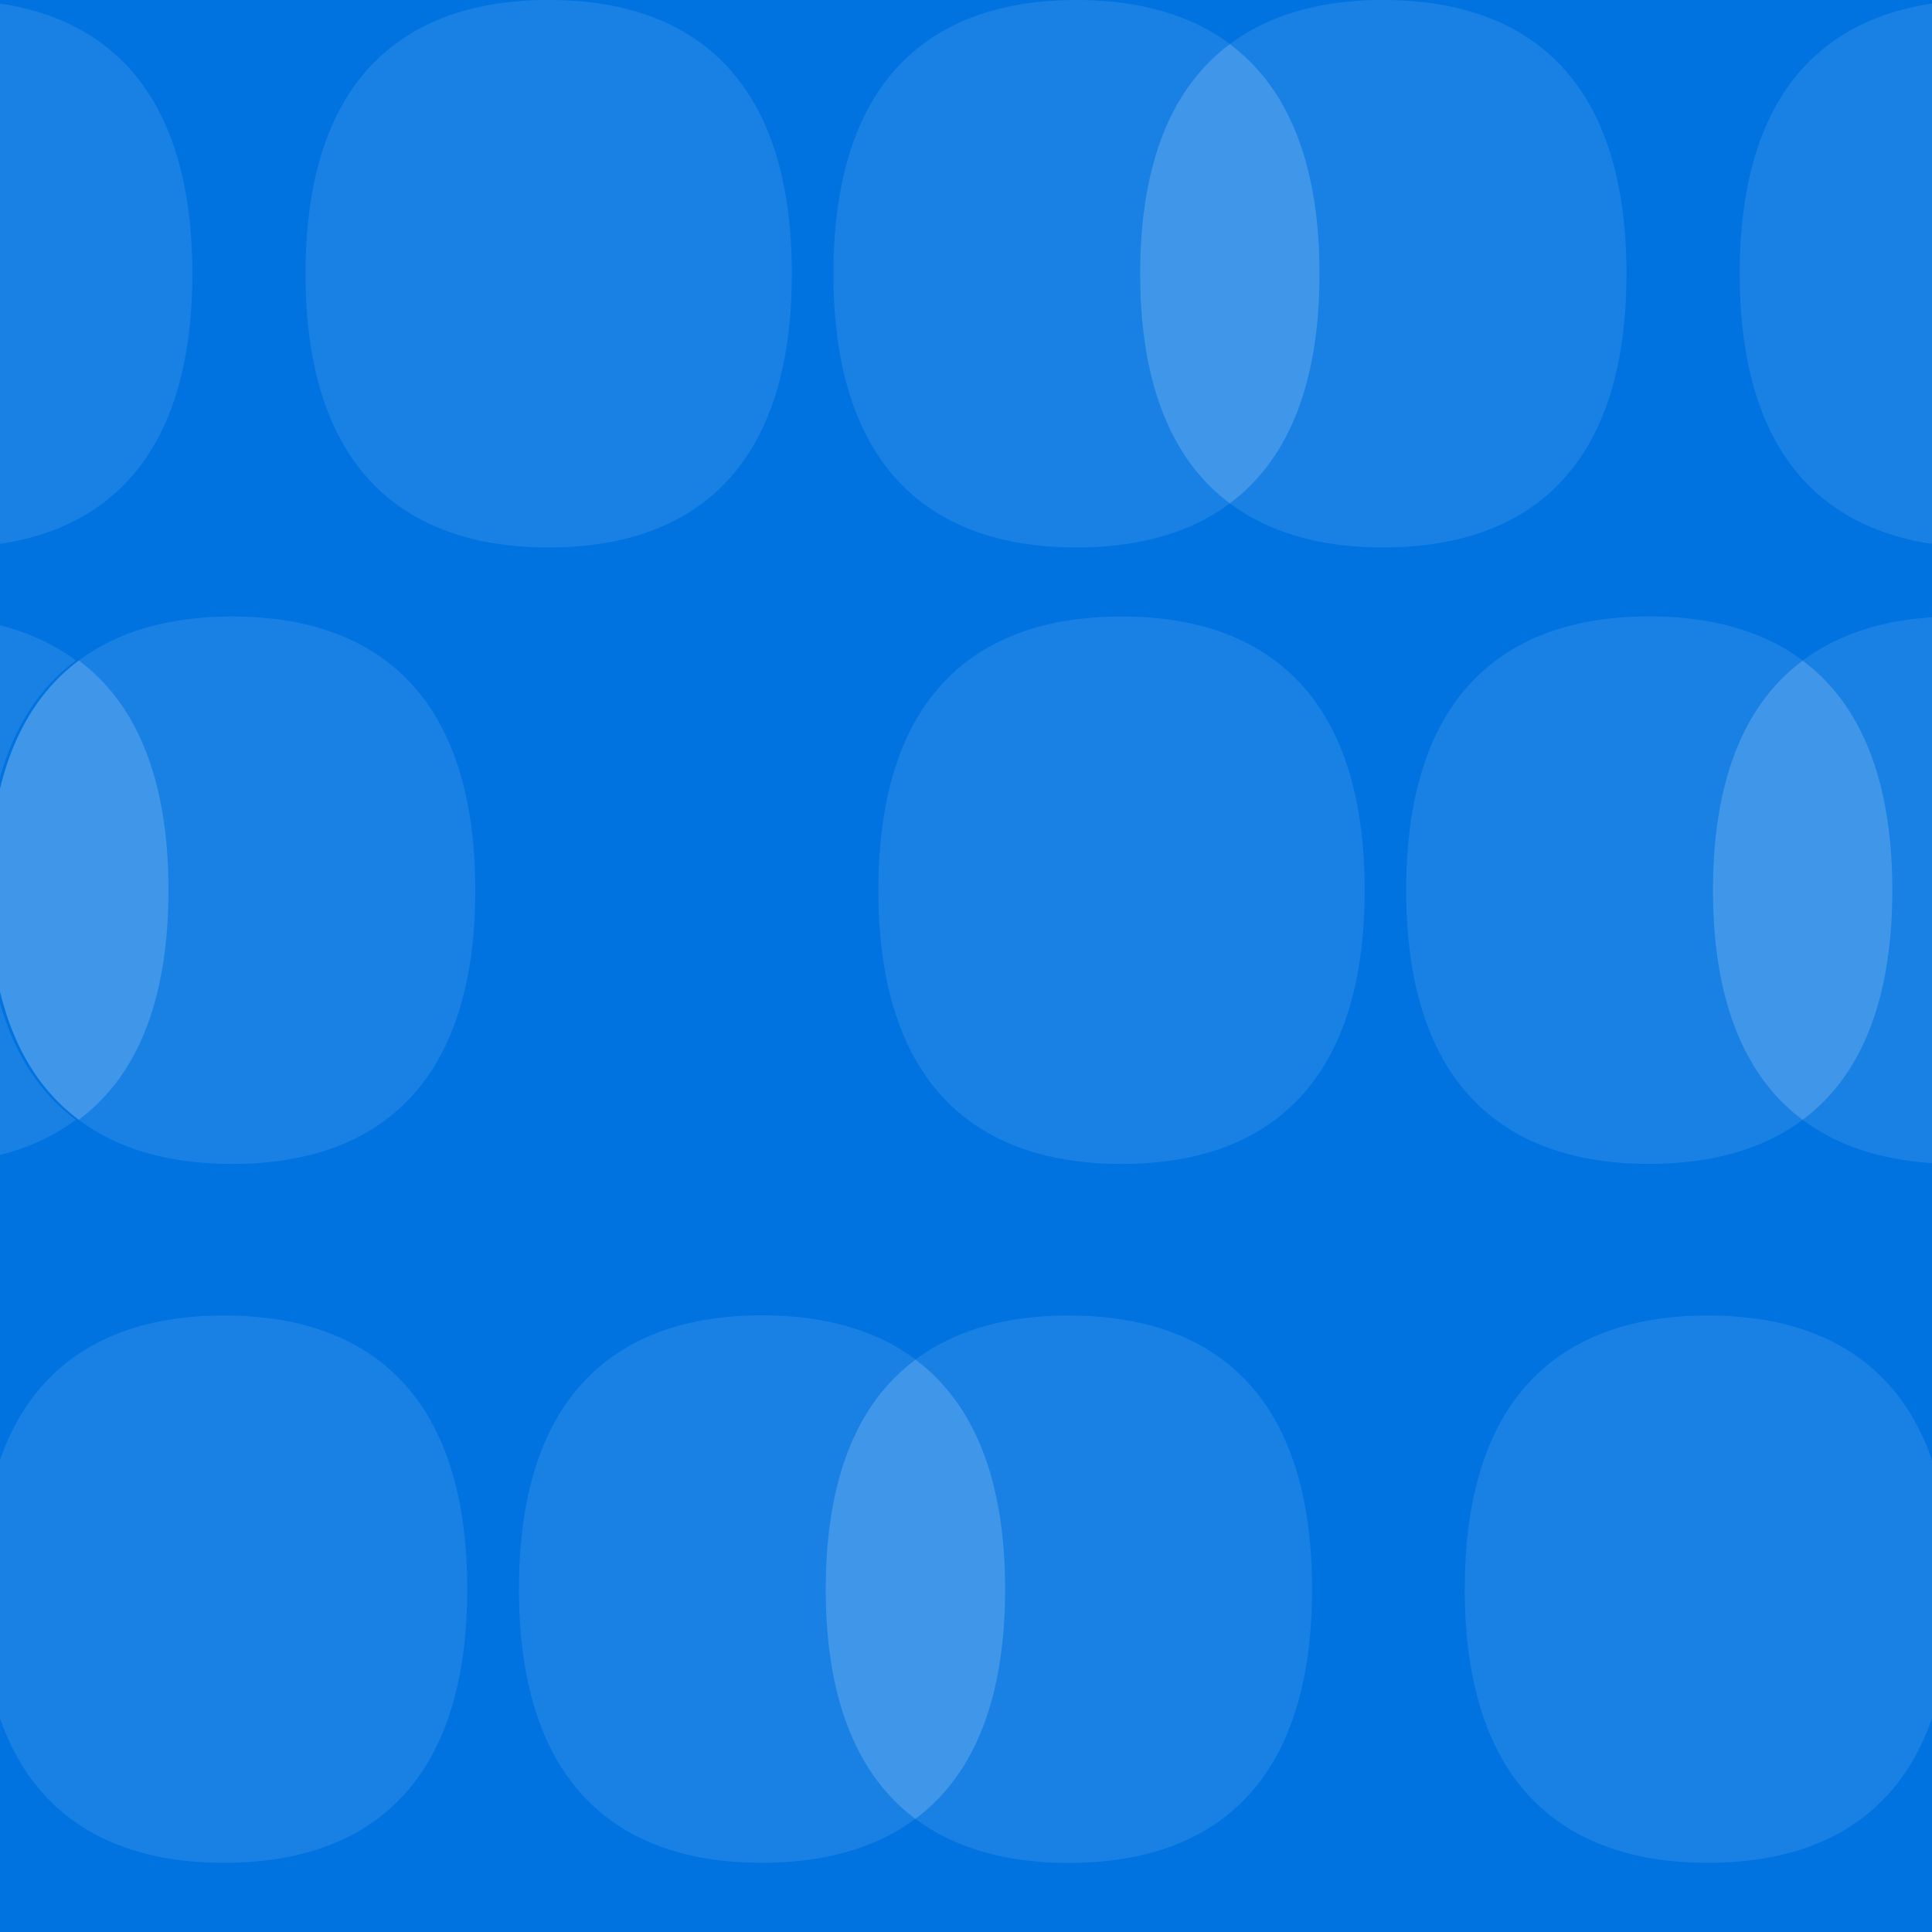 <svg id="Layer_1" data-name="Layer 1" xmlns="http://www.w3.org/2000/svg" xmlns:xlink="http://www.w3.org/1999/xlink" viewBox="0 0 800 800"><defs><style>.cls-1{fill:#0073e0;}.cls-2{clip-path:url(#clip-path);}.cls-3,.cls-4{fill:#fff;}.cls-3{opacity:0.1;}.cls-4{opacity:0.25;}</style><clipPath id="clip-path"><rect class="cls-1" width="800" height="800"/></clipPath></defs><rect class="cls-1" width="800" height="800"/><g class="cls-2"><rect class="cls-1" x="-21.05" width="842.11" height="800"/><path class="cls-3" d="M302.74,29.34C285.68,9.87,260.27,0,227.2,0s-58.47,9.87-75.53,29.34c-16.69,19-25.15,47.3-25.15,84s8.46,64.94,25.15,84c17.06,19.47,42.47,29.34,75.53,29.34s58.48-9.87,75.54-29.34c16.69-19,25.15-47.29,25.15-84S319.43,48.38,302.74,29.34Z"/><path class="cls-3" d="M54.48,29.34C37.42,9.87,12,0-21,0S-79.53,9.87-96.59,29.34c-16.68,19-25.15,47.3-25.15,84s8.47,64.94,25.15,84c17.06,19.47,42.48,29.34,75.54,29.34s58.47-9.87,75.53-29.34c16.69-19,25.15-47.29,25.15-84S71.17,48.38,54.48,29.34Z"/><path class="cls-3" d="M896.59,29.34C879.53,9.87,854.11,0,821.05,0s-58.47,9.87-75.53,29.34c-16.69,19-25.15,47.3-25.15,84s8.46,64.94,25.15,84c17.06,19.47,42.47,29.34,75.53,29.34s58.48-9.87,75.54-29.34c16.68-19,25.15-47.29,25.15-84S913.27,48.38,896.59,29.34Z"/><path class="cls-4" d="M497.26,29.34c-16.69,19-25.15,47.3-25.15,84s8.46,64.94,25.15,84a78.41,78.41,0,0,0,12,11.09,78,78,0,0,0,12-11.09c16.68-19,25.14-47.29,25.14-84s-8.46-64.95-25.14-84a78,78,0,0,0-12-11.09A78.41,78.41,0,0,0,497.26,29.34Z"/><path class="cls-3" d="M497.26,197.31c-16.69-19-25.15-47.29-25.15-84s8.46-64.95,25.15-84a78.41,78.41,0,0,1,12-11.09C494.32,7.07,475,1,451.62.12,449.7.05,447.77,0,445.79,0c-33.06,0-58.47,9.87-75.54,29.34-16.68,19-25.14,47.3-25.14,84s8.46,64.94,25.14,84c17.07,19.47,42.48,29.34,75.54,29.34,2,0,3.91,0,5.83-.11,23.39-.87,42.7-6.95,57.67-18.14A78.41,78.41,0,0,1,497.26,197.31Z"/><path class="cls-3" d="M648.33,29.34C632,10.75,608.11.93,577.19.08,575.74,0,574.28,0,572.8,0c-26,0-47.3,6.15-63.51,18.25a78,78,0,0,1,12,11.09c16.68,19,25.14,47.3,25.14,84s-8.46,64.94-25.14,84a78,78,0,0,1-12,11.09c16.21,12.11,37.47,18.25,63.51,18.25,1.48,0,2.94,0,4.39-.08,30.92-.85,54.85-10.66,71.14-29.26,16.69-19,25.15-47.29,25.15-84S665,48.38,648.33,29.34Z"/><path class="cls-3" d="M168.32,574.06c-17.06-19.47-42.47-29.34-75.53-29.34s-58.48,9.87-75.54,29.34c-16.68,19-25.14,47.3-25.14,84S.57,723,17.25,742c17.06,19.47,42.48,29.34,75.54,29.34s58.47-9.87,75.53-29.34c16.69-19,25.15-47.29,25.15-84S185,593.1,168.32,574.06Z"/><path class="cls-3" d="M782.75,574.06c-17.06-19.47-42.48-29.34-75.54-29.34s-58.47,9.87-75.53,29.34c-16.69,19-25.15,47.3-25.15,84S615,723,631.68,742c17.06,19.47,42.47,29.34,75.53,29.34s58.48-9.87,75.54-29.34c16.68-19,25.14-47.29,25.14-84S799.43,593.1,782.75,574.06Z"/><path class="cls-4" d="M367.07,574.06c-16.69,19-25.15,47.3-25.15,84s8.46,64.94,25.15,84a78.41,78.41,0,0,0,12,11.09,77.49,77.49,0,0,0,12-11.09c16.69-19,25.15-47.29,25.15-84s-8.46-64.95-25.15-84a77.49,77.49,0,0,0-12-11.09A78.41,78.41,0,0,0,367.07,574.06Z"/><path class="cls-3" d="M367.07,742c-16.69-19-25.15-47.29-25.15-84s8.46-64.95,25.15-84a78.41,78.41,0,0,1,12-11.09c-15-11.18-34.28-17.27-57.67-18.13-1.92-.07-3.86-.12-5.83-.12-33.06,0-58.47,9.87-75.54,29.34-16.68,19-25.14,47.3-25.14,84s8.46,64.94,25.14,84c17.07,19.47,42.48,29.34,75.54,29.34,2,0,3.91,0,5.83-.11,23.39-.86,42.7-7,57.67-18.14A78.41,78.41,0,0,1,367.07,742Z"/><path class="cls-3" d="M518.14,574.06c-16.29-18.59-40.22-28.41-71.14-29.26-1.45,0-2.91-.08-4.4-.08-26,0-47.29,6.15-63.5,18.25a77.49,77.49,0,0,1,12,11.09c16.69,19,25.15,47.3,25.15,84s-8.46,64.94-25.15,84a77.49,77.49,0,0,1-12,11.09c16.21,12.11,37.47,18.25,63.5,18.25,1.49,0,2.95,0,4.4-.08,30.92-.85,54.85-10.66,71.14-29.26,16.69-19,25.15-47.29,25.15-84S534.83,593.1,518.14,574.06Z"/><path class="cls-3" d="M539.93,284.62c-17.06-19.47-42.47-29.34-75.53-29.34s-58.48,9.87-75.54,29.34c-16.69,19-25.15,47.3-25.15,84s8.46,64.94,25.15,84c17.06,19.47,42.47,29.34,75.54,29.34s58.47-9.87,75.53-29.34c16.69-19,25.15-47.3,25.15-84S556.62,303.66,539.93,284.62Z"/><path class="cls-4" d="M734.45,284.62c-16.69,19-25.15,47.3-25.15,84s8.46,64.94,25.15,84a78.41,78.41,0,0,0,12,11.09,78,78,0,0,0,12-11.09c16.68-19,25.14-47.3,25.14-84s-8.46-64.95-25.14-84a78,78,0,0,0-12-11.09A78.41,78.41,0,0,0,734.45,284.62Z"/><path class="cls-3" d="M734.45,452.59c-16.69-19-25.15-47.3-25.15-84s8.46-64.95,25.15-84a78.41,78.41,0,0,1,12-11.09c-15-11.19-34.28-17.27-57.67-18.13-1.92-.07-3.85-.12-5.83-.12-33.06,0-58.47,9.87-75.54,29.34-16.68,19-25.14,47.3-25.14,84s8.46,64.94,25.14,84c17.07,19.47,42.48,29.34,75.54,29.34,2,0,3.91,0,5.83-.12,23.39-.86,42.7-6.94,57.67-18.13A78.41,78.41,0,0,1,734.45,452.59Z"/><path class="cls-3" d="M885.52,284.62c-16.29-18.59-40.22-28.41-71.14-29.26-1.45,0-2.91-.08-4.39-.08-26,0-47.3,6.15-63.51,18.25a78,78,0,0,1,12,11.09c16.68,19,25.14,47.3,25.14,84s-8.46,64.94-25.14,84a78,78,0,0,1-12,11.09C762.69,475.79,784,481.93,810,481.93c1.48,0,2.94,0,4.39-.08,30.92-.85,54.85-10.66,71.14-29.26,16.69-19,25.15-47.3,25.15-84S902.21,303.66,885.52,284.62Z"/><path class="cls-4" d="M44.62,452.59c16.69-19,25.15-47.3,25.15-84s-8.46-64.95-25.15-84a78,78,0,0,0-12-11.09,77.49,77.49,0,0,0-12,11.09c-16.69,19-25.15,47.3-25.15,84s8.46,64.94,25.15,84a77.49,77.49,0,0,0,12,11.09A78,78,0,0,0,44.62,452.59Z"/><path class="cls-3" d="M44.62,284.62c16.69,19,25.15,47.3,25.15,84s-8.46,64.94-25.15,84a78,78,0,0,1-12,11.09c15,11.19,34.28,17.27,57.67,18.13,1.92.08,3.86.12,5.83.12,33.06,0,58.48-9.87,75.54-29.34,16.68-19,25.14-47.3,25.14-84s-8.46-64.95-25.14-84c-17.06-19.47-42.48-29.34-75.54-29.34-2,0-3.91.05-5.83.12-23.39.86-42.7,6.94-57.67,18.13A78,78,0,0,1,44.62,284.62Z"/><path class="cls-3" d="M-107.66,452.59c16.3,18.6,40.23,28.41,71.14,29.26,1.46,0,2.91.08,4.4.08,26,0,47.3-6.14,63.5-18.25a78.41,78.41,0,0,1-12-11.09c-16.69-19-25.15-47.3-25.15-84s8.46-64.95,25.15-84a78.41,78.41,0,0,1,12-11.09c-16.2-12.1-37.47-18.25-63.5-18.25-1.49,0-2.94,0-4.4.08-30.91.85-54.84,10.67-71.14,29.26-16.68,19-25.14,47.3-25.14,84S-124.34,433.55-107.66,452.59Z"/></g></svg>